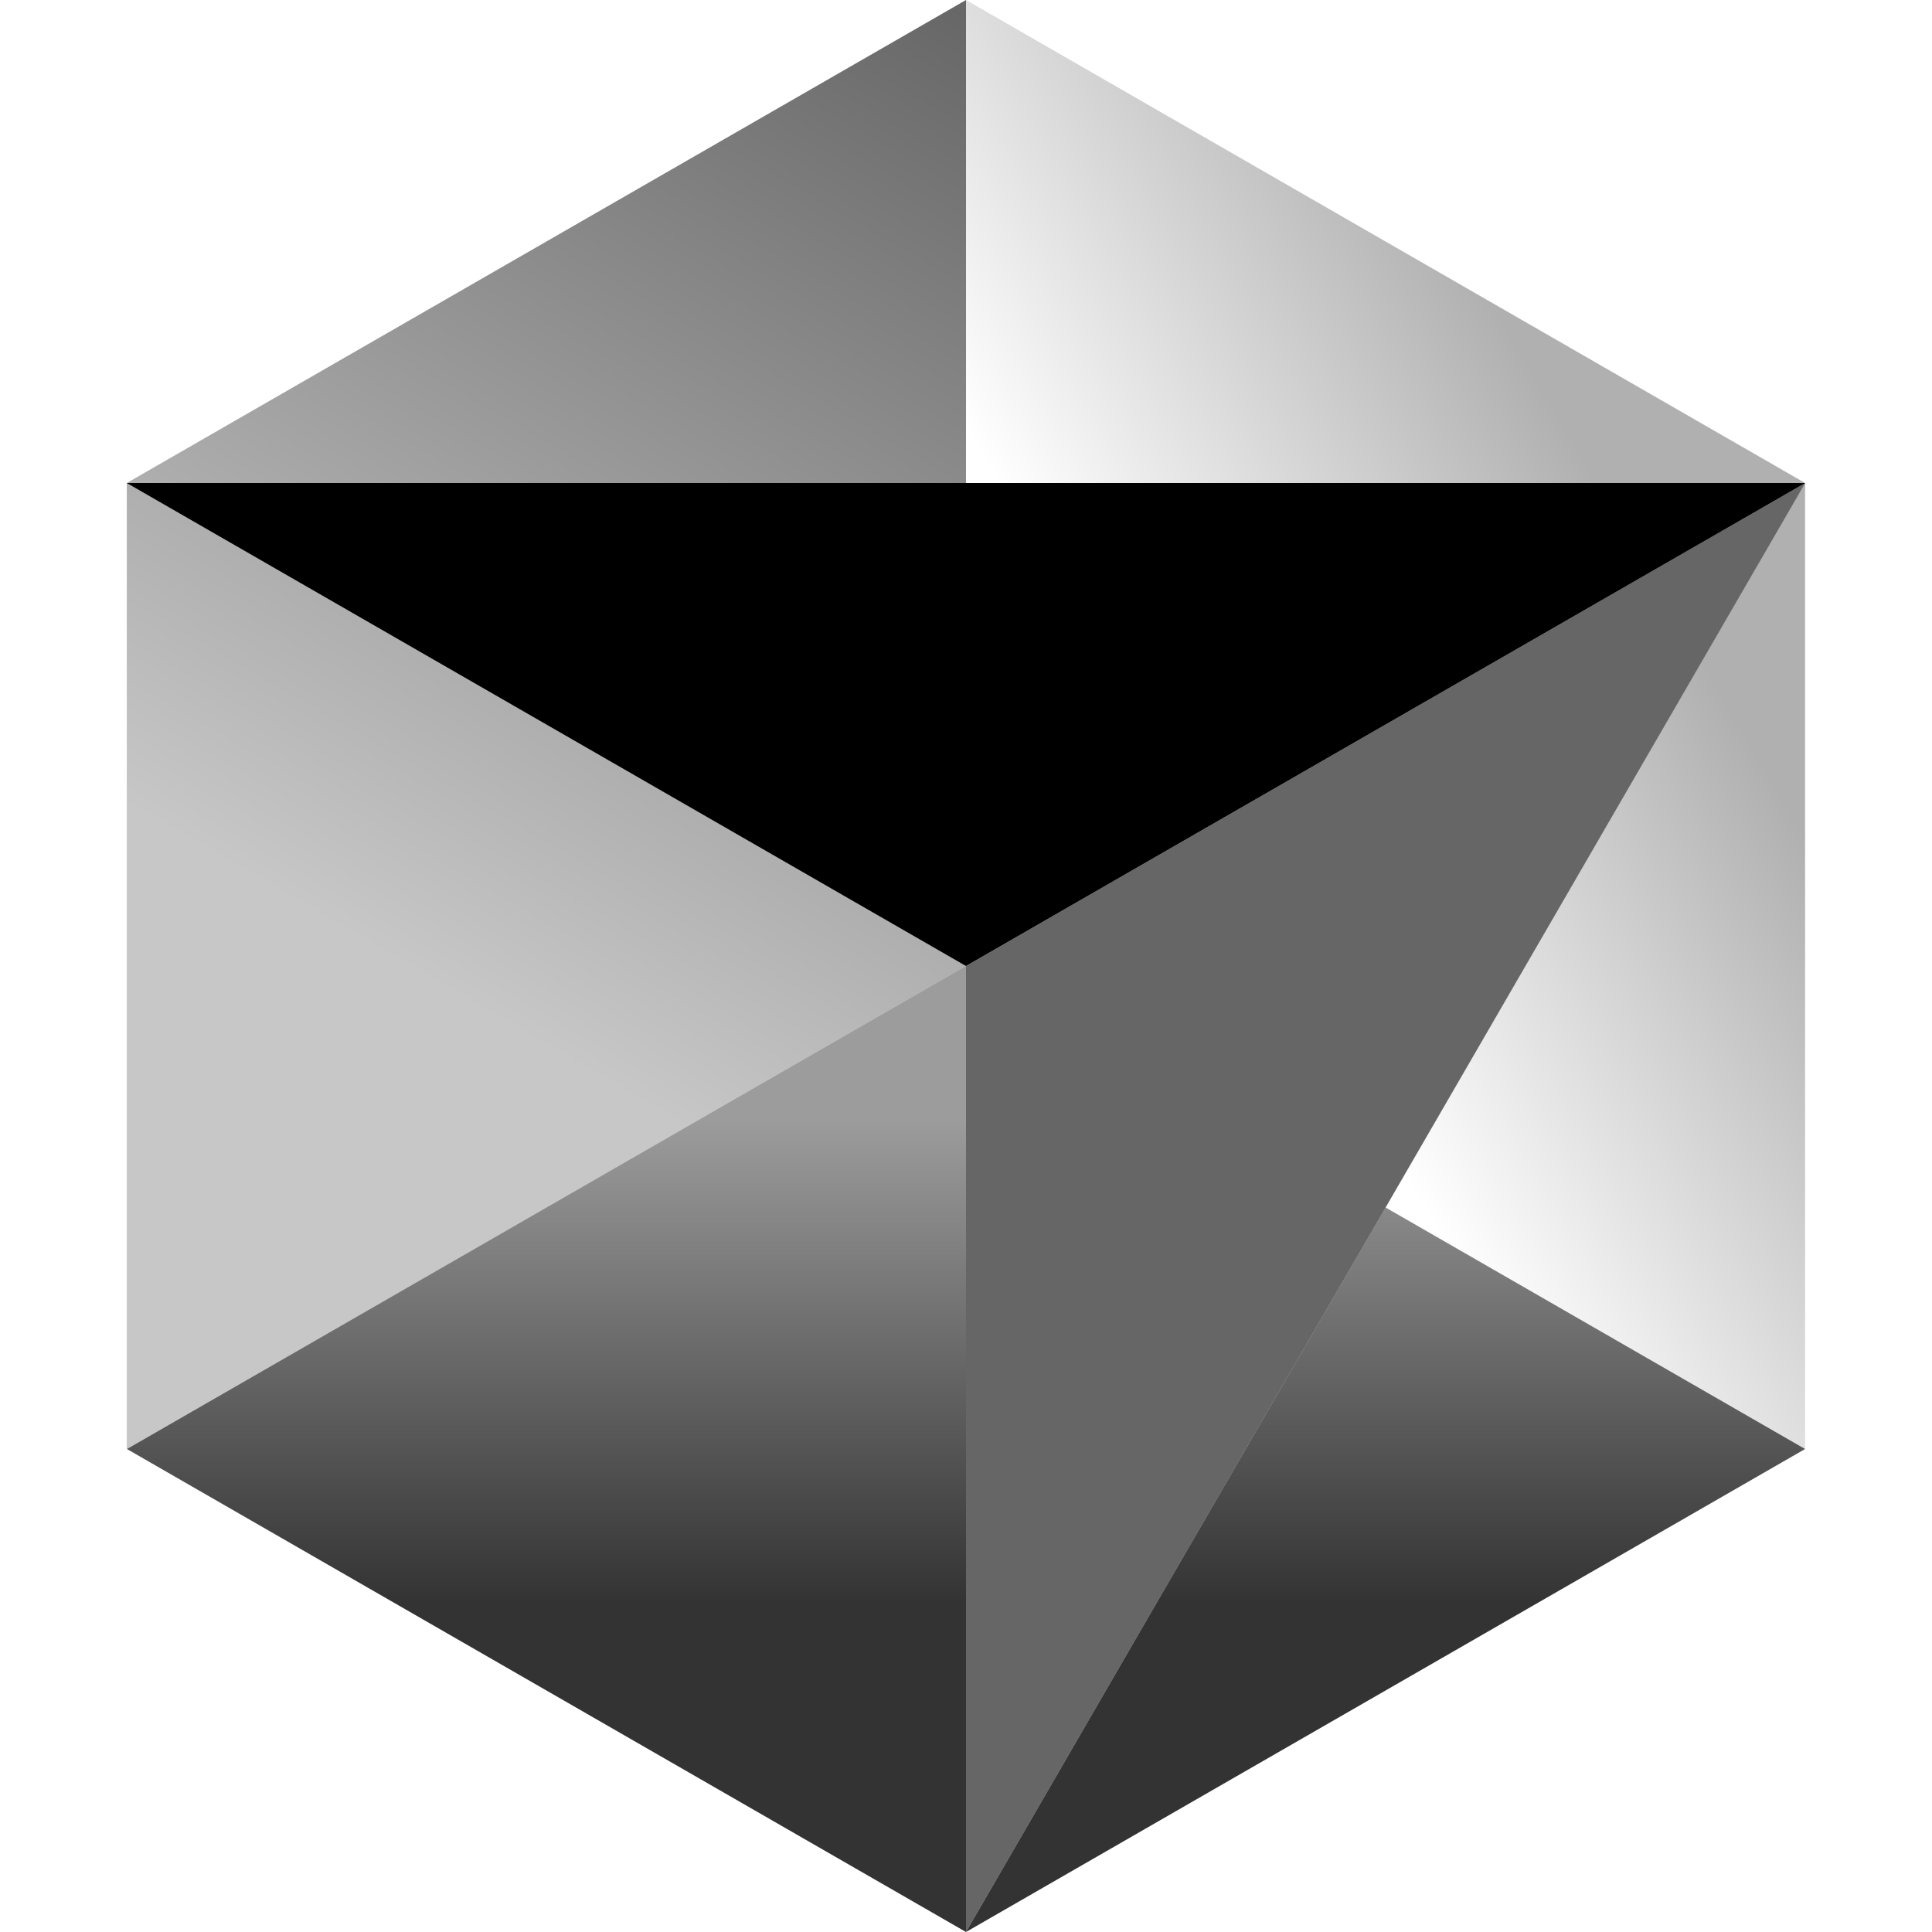 <?xml version="1.0" encoding="UTF-8" standalone="no"?>
<svg
   width="16"
   height="16"
   version="1.1"
   id="svg6342"
   xml:space="preserve"
   xmlns="http://www.w3.org/2000/svg"
   xmlns:svg="http://www.w3.org/2000/svg"><defs
     id="defs6338"><style
       id="current-color-scheme"
       type="text/css">
   .ColorScheme-Text { color:#dfdfdf; } .ColorScheme-Highlight { color:#4285f4; } .ColorScheme-NeutralText { color:#ff9800; } .ColorScheme-PositiveText { color:#4caf50; } .ColorScheme-NegativeText { color:#f44336; }
  </style><linearGradient
       gradientUnits="userSpaceOnUse"
       id="lobe-icons-cursorundefined-fill-0"
       x1="11.925"
       x2="11.925"
       y1="12"
       y2="24"
       gradientTransform="matrix(0.667,0,0,0.667,0.05,-4.0000003e-8)"><stop
         offset=".16"
         stop-color="#000"
         stop-opacity=".39"
         id="stop5" /><stop
         offset=".658"
         stop-color="#000"
         stop-opacity=".8"
         id="stop6" /></linearGradient><linearGradient
       gradientUnits="userSpaceOnUse"
       id="lobe-icons-cursorundefined-fill-1"
       x1="22.35"
       x2="11.925"
       y1="6.037"
       y2="12.15"
       gradientTransform="matrix(0.667,0,0,0.667,0.05,-4.0000003e-8)"><stop
         offset=".182"
         stop-color="#000"
         stop-opacity=".31"
         id="stop7" /><stop
         offset=".715"
         stop-color="#000"
         stop-opacity="0"
         id="stop8" /></linearGradient><linearGradient
       gradientUnits="userSpaceOnUse"
       id="lobe-icons-cursorundefined-fill-2"
       x1="11.925"
       x2="1.5"
       y1="0"
       y2="18"
       gradientTransform="matrix(0.667,0,0,0.667,0.05,-4.0000003e-8)"><stop
         stop-color="#000"
         stop-opacity=".6"
         id="stop9" /><stop
         offset=".667"
         stop-color="#000"
         stop-opacity=".22"
         id="stop10" /></linearGradient></defs><path
     id="path1"
     style="line-height:1;fill:url(#lobe-icons-cursorundefined-fill-0);stroke-width:0.667"
     d="M 8 8 L 1.051 12 L 8 16 L 8 8 z M 8 16 L 14.949 12 L 11.475 10 L 8 16 z " /><path
     id="path2"
     style="line-height:1;fill:url(#lobe-icons-cursorundefined-fill-1);stroke-width:0.667"
     d="M 8 0 L 8 8 L 14.949 4 L 8 0 z M 14.949 4 L 11.475 10 L 14.949 12 L 14.949 4 z " /><path
     d="M 8,-4.0000003e-8 1.05,4 v 8 L 8,8 Z"
     fill="url(#lobe-icons-cursorundefined-fill-2)"
     id="path3"
     style="line-height:1;fill:url(#lobe-icons-cursorundefined-fill-2);stroke-width:0.667" /><path
     d="M 14.95,4 8,16 V 8 Z"
     fill="#555555"
     id="path4"
     style="line-height:1;stroke-width:0.667;fill:#000000;opacity:0.6" /><path
     d="M 14.95,4 8,8 1.05,4 Z"
     fill="#000000"
     id="path5"
     style="line-height:1;stroke-width:0.667" /></svg>
